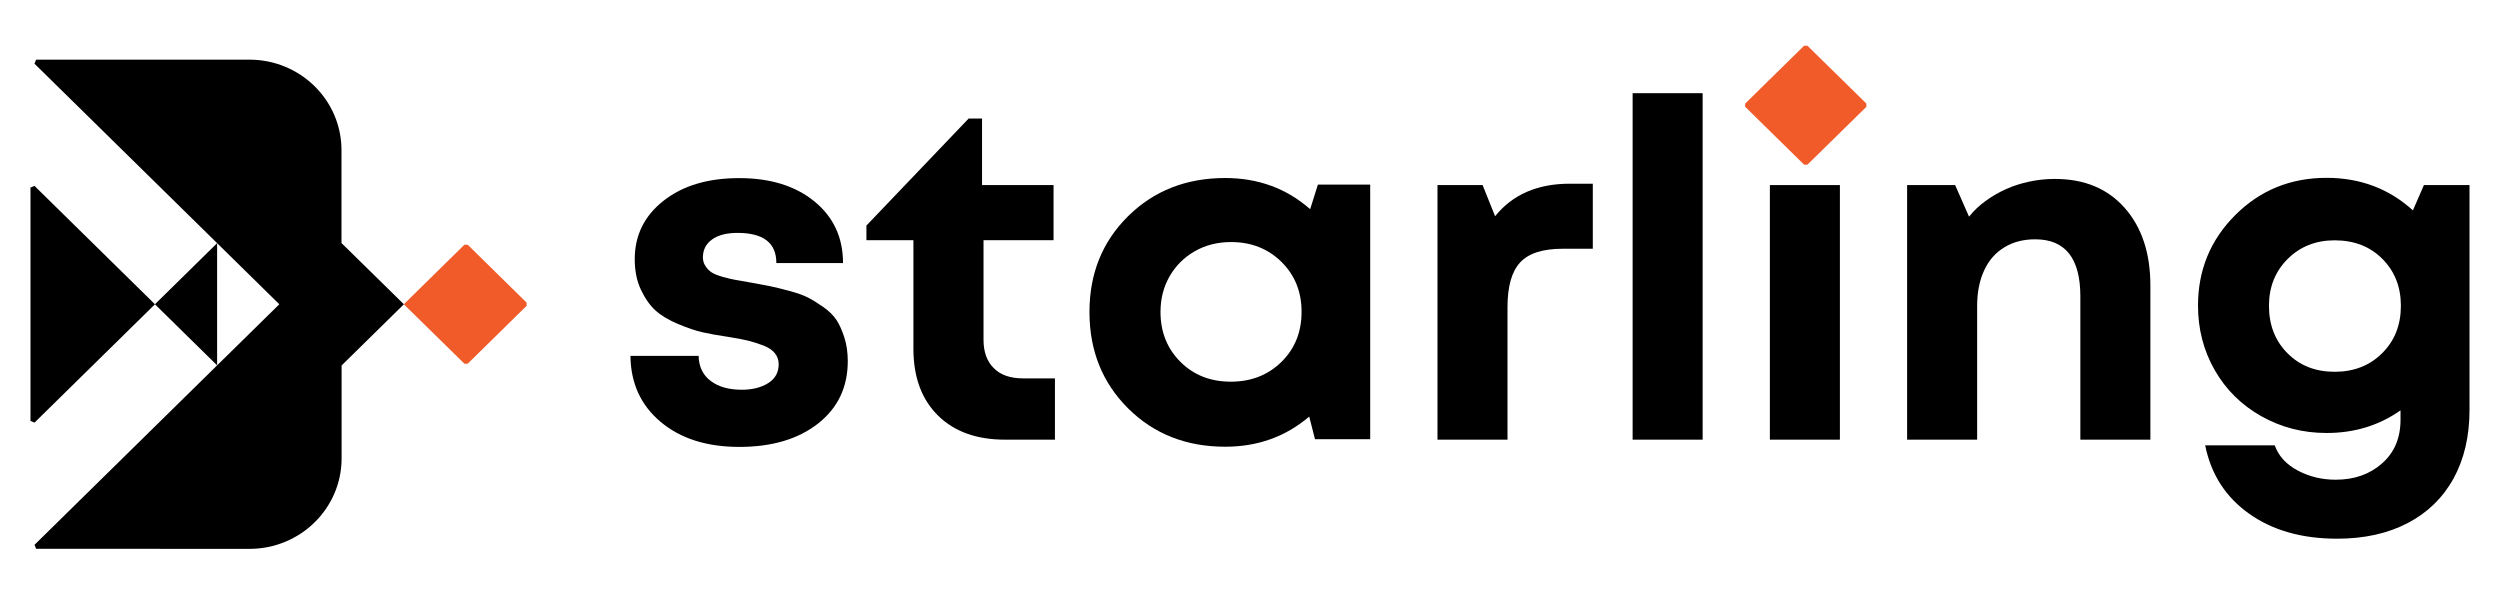 <svg width="164" height="39" viewBox="0 0 164 39" fill="none" xmlns="http://www.w3.org/2000/svg">
<path d="M49.315 18.547C49.883 18.65 50.293 18.728 50.556 18.782C50.819 18.836 51.217 18.932 51.755 19.076C52.293 19.221 52.697 19.365 52.984 19.509C53.266 19.653 53.602 19.858 53.993 20.128C54.379 20.398 54.672 20.687 54.874 20.994C55.076 21.3 55.247 21.691 55.394 22.153C55.541 22.616 55.614 23.127 55.614 23.686C55.614 25.399 54.966 26.763 53.663 27.785C52.361 28.806 50.642 29.317 48.501 29.317C46.361 29.317 44.642 28.77 43.339 27.676C42.036 26.583 41.376 25.14 41.357 23.343H45.828C45.847 24.064 46.116 24.617 46.63 24.996C47.143 25.381 47.822 25.567 48.66 25.567C49.351 25.567 49.932 25.423 50.391 25.134C50.85 24.846 51.082 24.431 51.082 23.896C51.082 23.626 51.003 23.391 50.844 23.187C50.685 22.983 50.44 22.808 50.104 22.676C49.767 22.544 49.431 22.436 49.094 22.352C48.758 22.267 48.33 22.189 47.804 22.105C47.113 22.003 46.538 21.901 46.091 21.799C45.639 21.697 45.107 21.516 44.489 21.258C43.871 21 43.376 20.705 43.009 20.374C42.642 20.044 42.324 19.593 42.049 19.016C41.773 18.439 41.639 17.766 41.639 17.003C41.639 15.434 42.269 14.16 43.529 13.169C44.789 12.177 46.44 11.684 48.489 11.684C50.538 11.684 52.183 12.195 53.431 13.217C54.678 14.238 55.302 15.585 55.302 17.255H50.929C50.929 15.933 50.079 15.278 48.379 15.278C47.663 15.278 47.107 15.422 46.709 15.711C46.312 15.999 46.11 16.39 46.11 16.889C46.11 17.093 46.165 17.285 46.281 17.46C46.397 17.634 46.532 17.772 46.691 17.874C46.85 17.977 47.094 18.073 47.431 18.169C47.767 18.259 48.049 18.331 48.281 18.367C48.501 18.403 48.85 18.463 49.315 18.547ZM67.125 24.822H69.204V28.842H65.932C64.067 28.842 62.593 28.313 61.523 27.25C60.452 26.186 59.92 24.732 59.92 22.875V15.759H56.837V14.797L63.541 7.778H64.422V12.141H69.113V15.759H64.519V22.286C64.519 23.091 64.746 23.716 65.198 24.155C65.645 24.605 66.287 24.822 67.125 24.822Z" fill="black"/>
<path d="M86.454 12.111H89.885V28.812H86.264L85.885 27.328C84.331 28.65 82.496 29.305 80.374 29.305C77.811 29.305 75.689 28.464 74.001 26.787C72.313 25.104 71.469 23.001 71.469 20.465C71.469 17.946 72.313 15.855 74.001 14.184C75.689 12.514 77.817 11.678 80.374 11.678C82.533 11.678 84.392 12.357 85.946 13.722L86.454 12.111ZM77.438 23.74C78.307 24.605 79.408 25.038 80.741 25.038C82.074 25.038 83.181 24.605 84.062 23.74C84.943 22.875 85.383 21.781 85.383 20.459C85.383 19.136 84.943 18.049 84.062 17.177C83.181 16.312 82.08 15.879 80.759 15.879C79.879 15.879 79.083 16.077 78.38 16.48C77.677 16.883 77.126 17.43 76.729 18.121C76.331 18.812 76.129 19.587 76.129 20.459C76.129 21.781 76.57 22.875 77.438 23.74Z" fill="black"/>
<path d="M102.978 12.051H104.488V16.318H102.507C101.204 16.318 100.274 16.618 99.724 17.213C99.167 17.814 98.892 18.788 98.892 20.152V28.842H94.299V12.141H97.259L98.079 14.184C99.222 12.76 100.862 12.051 102.978 12.051Z" fill="black"/>
<path d="M107.1 28.842V6.113H111.693V28.842H107.1Z" fill="black"/>
<path d="M116.104 28.842V12.141H120.697V28.842H116.104Z" fill="black"/>
<path d="M134.802 11.738C136.734 11.738 138.257 12.369 139.383 13.643C140.502 14.912 141.065 16.606 141.065 18.734V28.842H136.471V19.443C136.471 16.949 135.487 15.699 133.511 15.699C132.734 15.699 132.055 15.873 131.481 16.228C130.906 16.576 130.459 17.081 130.159 17.742C129.854 18.403 129.701 19.178 129.701 20.062V28.842H125.107V12.141H128.257L129.169 14.214C129.481 13.824 129.847 13.475 130.257 13.181C130.667 12.88 131.114 12.622 131.597 12.405C132.08 12.189 132.588 12.027 133.126 11.913C133.658 11.798 134.214 11.738 134.802 11.738Z" fill="black"/>
<path d="M159.009 12.141H162V26.895C162 28.626 161.645 30.128 160.948 31.396C160.245 32.665 159.241 33.638 157.939 34.317C156.636 34.996 155.095 35.339 153.315 35.339C151.003 35.339 149.082 34.792 147.541 33.698C146 32.605 145.04 31.108 144.66 29.215H149.223C149.474 29.918 149.975 30.465 150.734 30.868C151.492 31.27 152.318 31.469 153.223 31.469C154.44 31.469 155.456 31.114 156.263 30.399C157.07 29.69 157.474 28.734 157.474 27.538V26.919C156.067 27.911 154.452 28.404 152.624 28.404C151.07 28.404 149.645 28.037 148.342 27.304C147.04 26.571 146.024 25.567 145.29 24.287C144.556 23.007 144.189 21.594 144.189 20.05C144.189 17.718 145.003 15.741 146.63 14.112C148.257 12.483 150.257 11.666 152.624 11.666C154.826 11.666 156.715 12.375 158.287 13.8L159.009 12.141ZM153.156 24.389C154.416 24.389 155.456 23.98 156.269 23.169C157.089 22.358 157.498 21.318 157.498 20.062C157.498 18.824 157.095 17.802 156.287 16.985C155.48 16.174 154.434 15.765 153.156 15.765C151.92 15.765 150.887 16.174 150.073 16.985C149.254 17.802 148.844 18.824 148.844 20.062C148.844 21.318 149.248 22.358 150.055 23.169C150.862 23.986 151.896 24.389 153.156 24.389Z" fill="black"/>
<path d="M10.165 19.96L2.263 27.724C2.135 27.67 2.128 27.67 2 27.616V12.303C2.128 12.249 2.135 12.249 2.263 12.195L10.165 19.96Z" fill="black"/>
<path d="M34.545 19.852V20.062L30.68 23.86H30.466L26.49 19.96L30.466 16.053H30.68L34.545 19.852Z" fill="#F15A29"/>
<path d="M122.433 6.792V7.009L118.568 10.801H118.348L114.482 7.003V6.798L118.348 3H118.568L122.433 6.792Z" fill="#F15A29"/>
<path d="M22.402 15.945V9.851C22.402 6.57 19.699 3.913 16.36 3.913H2.366C2.317 4.046 2.311 4.052 2.262 4.178L14.243 15.951L10.164 19.96L14.243 23.968L2.262 35.742C2.317 35.868 2.317 35.874 2.372 36L16.366 36.006C19.699 36.006 22.409 33.35 22.409 30.068V23.974L26.494 19.96L22.402 15.945ZM14.243 23.968V15.951L18.323 19.96L14.243 23.968Z" fill="black"/>
</svg>
